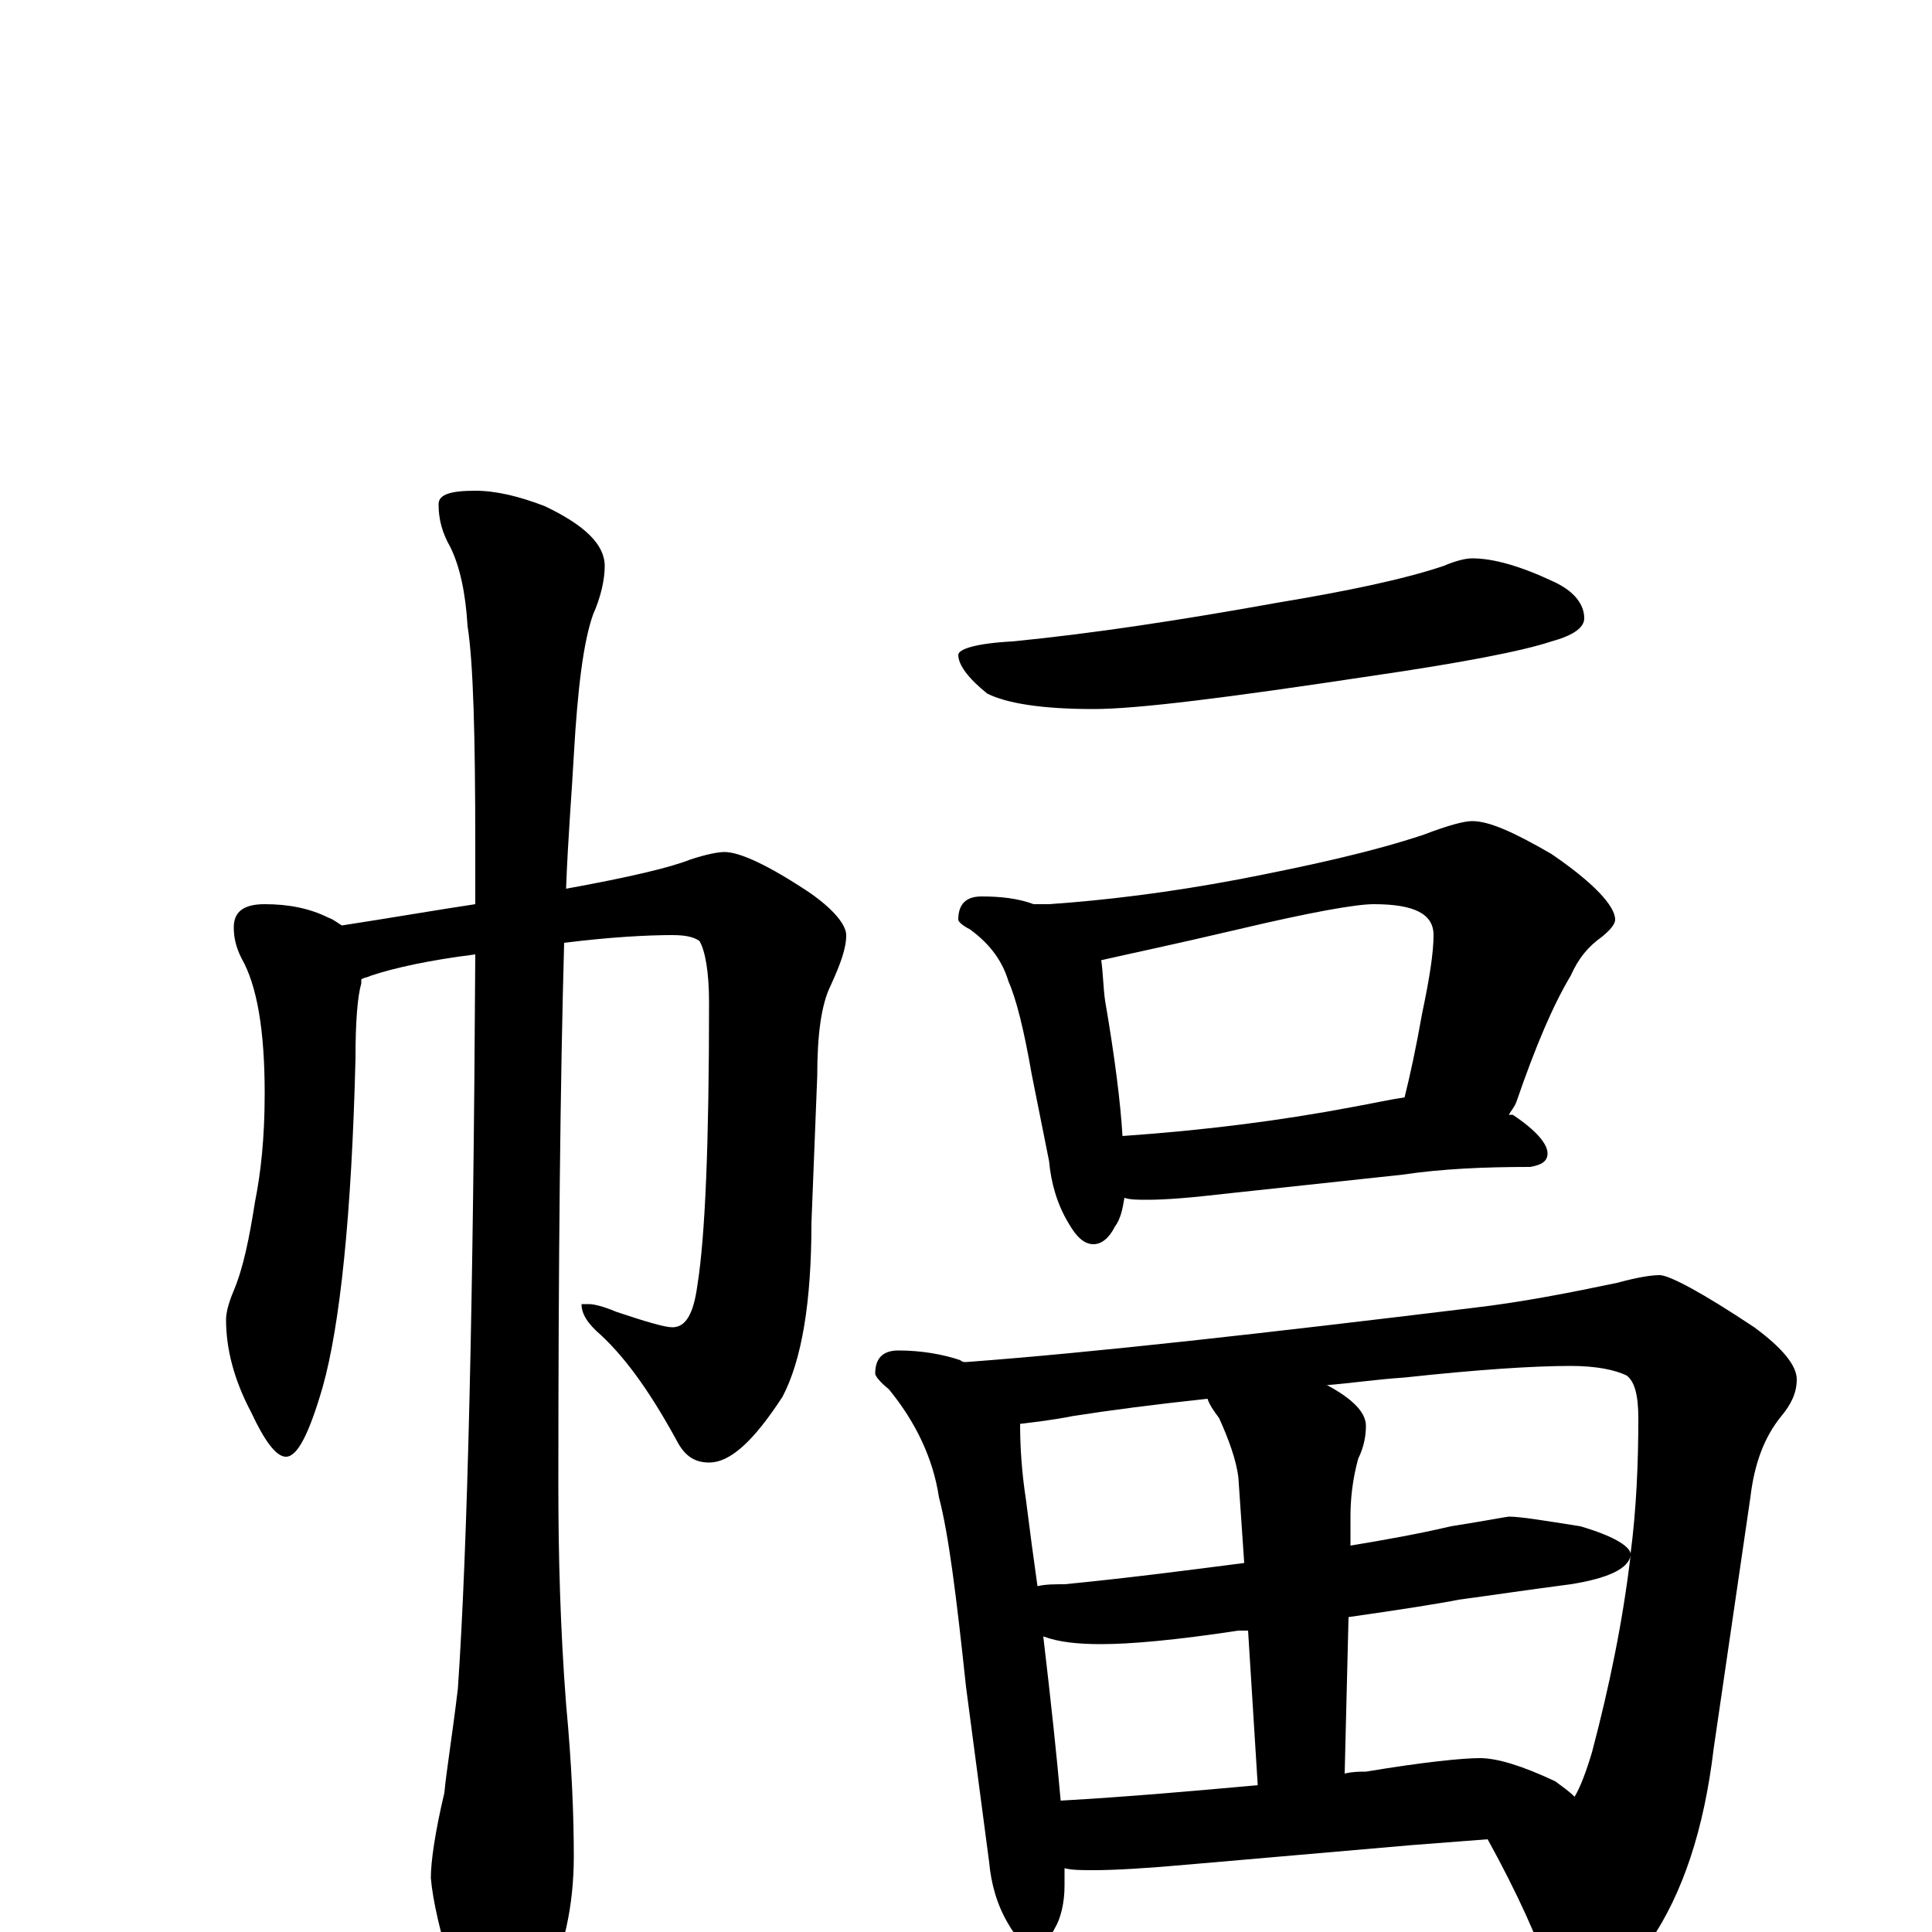 <?xml version="1.0" encoding="utf-8" ?>
<!DOCTYPE svg PUBLIC "-//W3C//DTD SVG 1.1//EN" "http://www.w3.org/Graphics/SVG/1.1/DTD/svg11.dtd">
<svg version="1.1" id="Layer_1" xmlns="http://www.w3.org/2000/svg" xmlns:xlink="http://www.w3.org/1999/xlink" x="0px" y="145px" width="1000px" height="1000px" viewBox="0 0 1000 1000" enable-background="new 0 0 1000 1000" xml:space="preserve">
<g id="Layer_1">
<path id="glyph" transform="matrix(1 0 0 -1 0 1000)" d="M137,532C149,532 160,530 170,525C173,524 175,522 177,521C203,525 226,529 246,532C246,542 246,552 246,562C246,619 245,657 242,676C241,693 238,707 233,717C229,724 227,731 227,739C227,744 233,746 246,746C257,746 269,743 282,738C303,728 313,718 313,707C313,700 311,691 307,682C302,668 299,644 297,609C296,590 294,567 293,540C326,546 347,551 357,555C366,558 372,559 375,559C383,559 398,552 419,538C432,529 438,521 438,516C438,509 435,501 430,490C425,480 423,464 423,443l-3,-76C420,326 415,296 405,277C390,254 378,243 367,243C360,243 355,246 351,253C338,277 325,296 311,309C304,315 301,320 301,325l4,0C307,325 312,324 319,321C334,316 344,313 348,313C355,313 359,320 361,335C365,360 367,408 367,481C367,497 365,508 362,513C359,515 355,516 348,516C335,516 316,515 292,512C290,441 289,348 289,231C289,195 290,157 293,118C296,86 297,60 297,39C297,14 292,-10 281,-32C272,-47 265,-54 258,-54C253,-54 245,-44 235,-24C228,-1 224,16 223,28C223,36 225,51 230,72C231,83 234,101 237,126C242,199 245,326 246,506C222,503 204,499 192,495C190,494 188,494 187,493C187,492 187,492 187,491C185,484 184,471 184,452C182,371 176,314 167,282C160,258 154,246 148,246C143,246 137,254 130,269C121,286 117,302 117,317C117,320 118,325 121,332C126,344 129,359 132,378C135,393 137,411 137,434C137,467 133,490 125,504C122,510 121,515 121,520C121,528 126,532 137,532M762,711C773,711 787,707 804,699C815,694 820,687 820,680C820,675 814,671 803,668C788,663 757,657 709,650C636,639 589,633 566,633C539,633 521,636 511,641C501,649 496,656 496,661C496,664 505,667 524,668C565,672 611,679 661,688C697,694 726,700 747,707C754,710 759,711 762,711M508,536C518,536 527,535 535,532l8,0C572,534 605,538 642,545C678,552 710,559 737,568C750,573 758,575 762,575C771,575 784,569 803,558C825,543 836,531 836,524C836,522 834,519 829,515C822,510 817,504 813,495C804,480 795,459 785,430C784,427 782,425 781,423C782,423 782,423 783,423C795,415 801,408 801,403C801,399 798,397 792,396C768,396 746,395 726,392l-93,-10C616,380 603,379 594,379C589,379 585,379 582,380C581,374 580,369 577,365C574,359 570,356 566,356C561,356 557,360 553,367C547,377 544,388 543,399l-9,45C530,467 526,483 522,492C519,502 513,511 502,519C498,521 496,523 496,524C496,532 500,536 508,536M581,412C624,415 663,420 700,427C711,429 720,431 727,432C730,444 733,458 736,475C740,494 742,507 742,516C742,527 732,532 711,532C702,532 679,528 641,519C607,511 583,506 570,503C571,496 571,489 572,482C577,453 580,429 581,412M465,301C477,301 488,299 497,296C498,295 499,295 500,295C567,300 655,310 762,323C788,326 813,331 837,336C848,339 855,340 859,340C864,340 881,331 908,313C923,302 930,293 930,286C930,279 927,273 922,267C913,256 908,242 906,225l-19,-130C882,53 871,20 854,-5C840,-22 827,-31 816,-31C809,-31 804,-27 801,-19C796,-4 786,19 770,48C757,47 744,46 731,45l-115,-10C594,33 577,32 566,32C560,32 555,32 551,33C551,30 551,27 551,24C551,15 549,7 546,2C543,-4 539,-7 535,-7C530,-7 526,-3 522,4C516,14 513,25 512,36l-12,91C495,174 491,206 486,225C483,245 474,264 460,281C455,285 453,288 453,289C453,297 457,301 465,301M549,68C584,70 618,73 651,76l-5,80C644,156 642,156 641,156C608,151 585,149 570,149C558,149 548,150 540,153C544,119 547,91 549,68M696,82C700,83 704,83 707,83C737,88 757,90 766,90C775,90 788,86 805,78C809,75 812,73 815,70C818,75 821,83 824,93C833,127 840,161 844,195C843,188 832,183 813,180C790,177 770,174 755,172C745,170 726,167 698,163M537,179C541,180 546,180 551,180C582,183 613,187 644,191l-3,44C640,244 636,255 631,266C628,270 626,273 625,276C597,273 574,270 555,267C545,265 536,264 528,263C528,250 529,237 531,224C533,208 535,193 537,179M686,283l1,0C700,276 707,269 707,262C707,257 706,251 703,245C700,234 699,224 699,215l0,-15C717,203 734,206 751,210C770,213 780,215 781,215C787,215 799,213 818,210C835,205 843,200 844,196C847,219 848,243 848,266C848,278 846,285 842,288C836,291 826,293 813,293C793,293 764,291 727,287C712,286 699,284 686,283z"/>
</g>
</svg>

